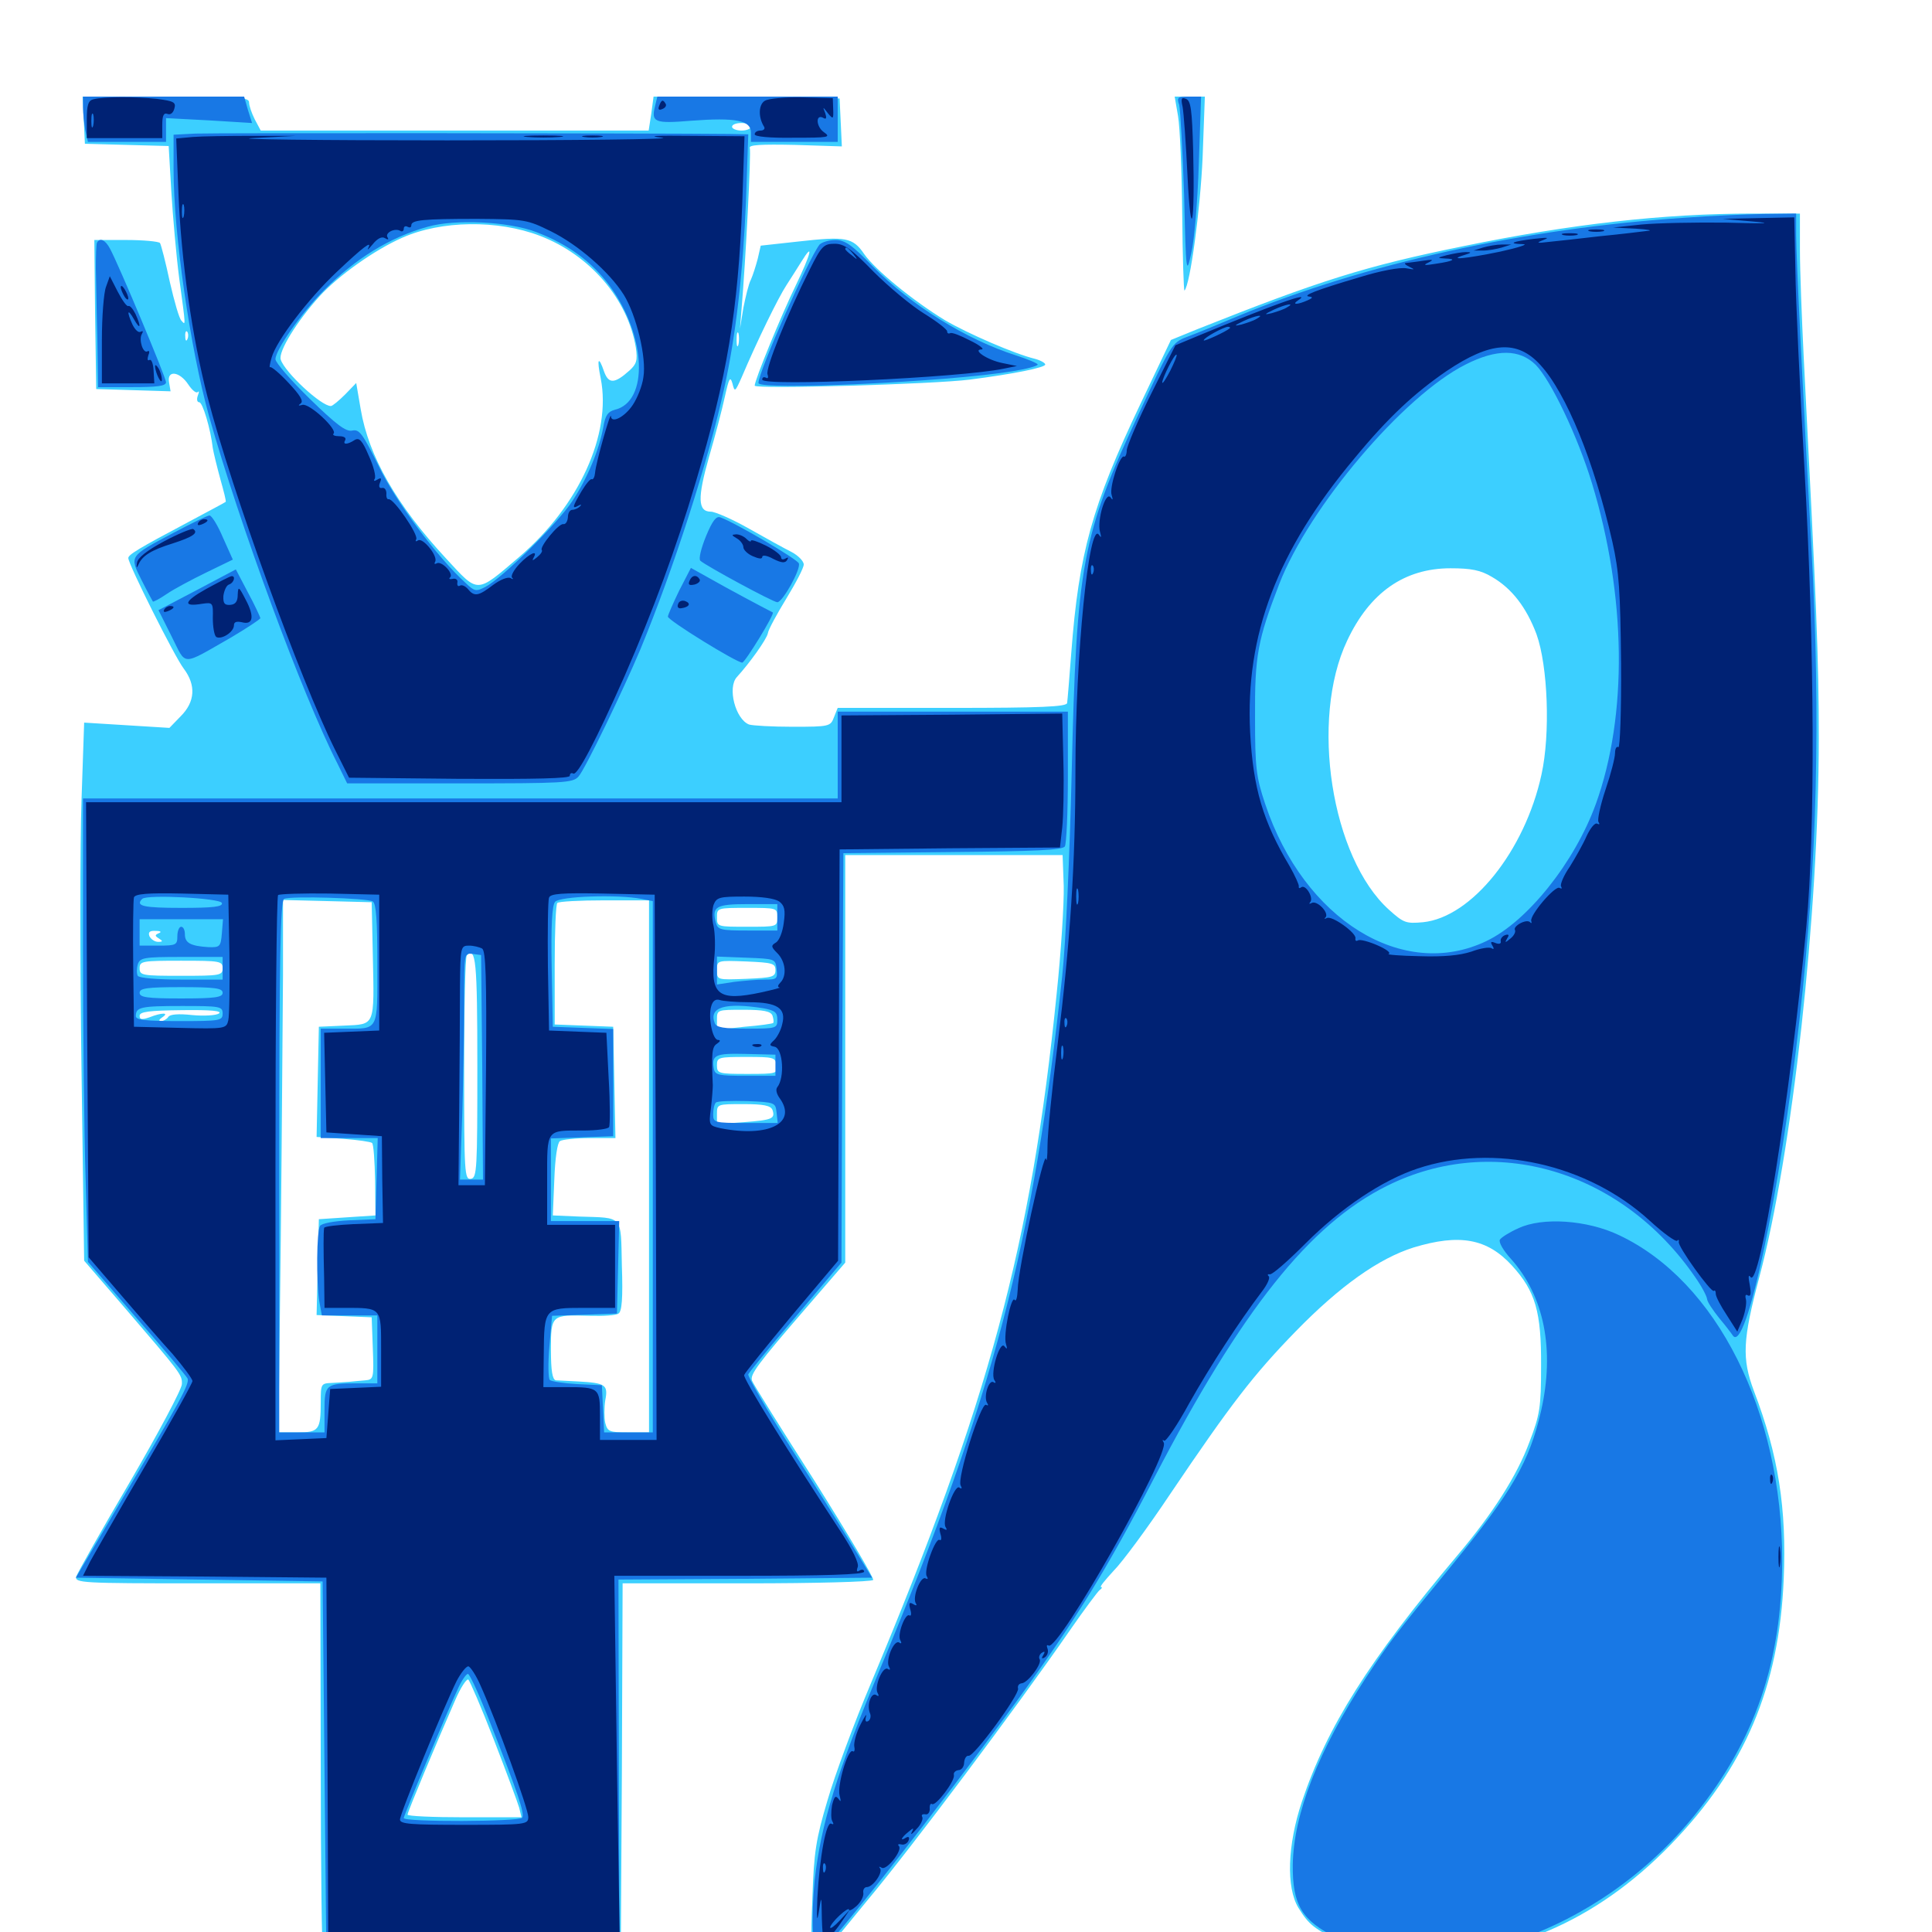 <svg xmlns="http://www.w3.org/2000/svg" viewBox="0 -1000 1000 1000">
	<path fill="#3ccfff" d="M43.359 -937.891L43.945 -925.586L65.625 -925L87.305 -924.414L88.672 -900.977C89.453 -888.086 91.211 -867.773 92.773 -855.859C96.289 -830.078 96.094 -831.641 93.945 -833.984C92.773 -834.961 90.234 -843.945 87.891 -854.102C85.742 -864.258 83.398 -873.242 82.812 -874.219C82.227 -875 74.414 -875.781 65.234 -875.781H48.828L49.219 -837.305L49.805 -798.633L69.141 -798.047L88.281 -797.461L87.5 -802.148C86.328 -808.594 92.969 -807.812 97.461 -800.977C99.414 -798.047 101.562 -796.289 102.344 -797.07C103.125 -797.852 103.125 -797.07 102.344 -795.117C101.758 -793.359 101.953 -791.797 103.125 -791.797C104.883 -791.797 108.984 -778.125 110.156 -767.969C110.547 -765.625 112.305 -758.398 114.062 -751.953C115.82 -745.703 117.188 -740.43 116.797 -740.234C116.406 -739.844 107.812 -735.352 97.656 -729.883C71.484 -716.016 66.406 -712.891 66.406 -711.133C66.406 -708.008 90.43 -659.961 95.117 -653.906C101.562 -645.312 100.977 -636.719 93.555 -629.297L87.695 -623.242L65.625 -624.609L43.555 -625.977L42.188 -585.742C41.406 -563.672 41.406 -500.977 42.188 -446.484L43.555 -347.461L64.258 -323.438C93.555 -289.258 94.336 -288.477 94.141 -283.594C94.141 -281.055 82.031 -258.398 67.383 -233.203C52.539 -208.008 40.039 -185.742 39.453 -183.984C38.672 -180.664 42.383 -180.469 102.148 -180.469H165.82L166.016 -85.742C166.016 -33.789 166.602 10.156 167.188 11.523C167.969 13.867 180.469 14.648 238.867 15.82C277.734 16.602 312.305 16.797 315.43 16.602L321.289 15.82L321.875 -82.227L322.266 -180.469H386.719C422.07 -180.469 451.367 -181.25 451.953 -182.227C452.539 -183.008 438.867 -206.055 421.68 -233.398C404.297 -260.547 389.648 -283.984 389.258 -285.352C388.086 -288.477 391.797 -293.555 417.773 -323.633L437.5 -346.484V-451.953V-557.422H493.75H550L550.586 -541.406C550.781 -532.422 549.219 -507.227 546.875 -485.156C533.789 -355.664 511.914 -274.414 450.781 -128.711C442.188 -108.398 432.031 -81.055 428.32 -68.164C422.266 -47.852 421.289 -41.211 420.508 -17.969C419.531 6.641 419.727 8.984 423.047 10.352C425.586 11.328 427.734 9.961 431.445 5.078C434.18 1.562 442.188 -8.008 448.828 -16.211C471.68 -43.555 525.586 -115.43 553.711 -156.055C561.133 -166.797 568.164 -176.172 569.141 -176.953C570.312 -177.734 570.703 -178.516 569.922 -178.516C568.945 -178.516 572.07 -182.227 576.367 -186.914C580.859 -191.406 594.141 -209.375 605.859 -226.953C637.109 -273.242 648.828 -288.477 670.703 -310.938C693.555 -334.375 713.672 -348.633 731.641 -354.297C755.469 -361.523 769.727 -358.984 782.617 -344.922C794.727 -331.641 797.852 -321.094 797.656 -292.773C797.656 -271.68 797.07 -267.773 791.602 -253.516C785.156 -236.133 772.656 -216.602 754.492 -195.117C708.398 -140.43 686.914 -106.25 673.828 -67.383C666.406 -45.117 665.625 -23.047 672.07 -12.5C677.539 -3.711 679.883 -1.758 695.312 5.664C706.445 11.133 710.156 11.719 729.688 12.5C779.688 14.453 825.977 -5.273 864.648 -45.117C902.93 -84.57 920.898 -126.562 923.242 -182.617C924.805 -219.141 920.508 -246.875 907.812 -280.078C901.562 -296.875 901.953 -306.25 910.547 -338.672C927.734 -403.125 941.406 -527.148 941.406 -617.969C941.406 -659.18 940.234 -686.328 933.594 -815.234C932.617 -835.156 931.641 -859.961 931.641 -870.508V-889.453H907.422C860.938 -889.453 812.891 -883.984 757.812 -872.656C706.641 -862.305 682.812 -854.688 619.922 -829.688L606.055 -824.023L590.234 -790.82C565.234 -738.281 558.398 -713.672 554.492 -662.109C553.516 -649.219 552.539 -637.305 552.344 -636.133C552.148 -634.18 538.672 -633.594 492.773 -633.594H433.594L431.641 -628.711C429.883 -624.023 429.297 -623.828 410.352 -623.828C399.609 -623.828 389.453 -624.414 387.695 -625C380.664 -627.734 376.367 -644.141 381.445 -649.609C387.891 -656.641 396.875 -669.141 397.461 -672.266C397.656 -674.023 402.148 -682.227 407.031 -690.234C411.914 -698.242 416.016 -706.055 416.016 -707.812C416.016 -709.57 413.086 -712.5 409.766 -714.258C406.25 -716.016 396.289 -721.484 387.695 -726.367C379.102 -731.25 370.117 -735.156 367.969 -735.156C361.133 -735.156 360.938 -742.188 366.992 -763.477C370.117 -774.219 373.828 -788.281 375.195 -794.727C377.344 -804.297 377.93 -805.469 379.102 -801.562C380.273 -796.875 380.469 -797.07 383.789 -804.492C391.992 -823.828 402.93 -846.094 407.031 -852.344C409.375 -856.055 413.086 -861.719 414.844 -864.648C421.484 -875.391 419.727 -868.555 411.914 -852.344C404.492 -837.109 390.625 -803.32 390.625 -800.391C390.625 -798.438 483.789 -801.172 501.953 -803.516C524.805 -806.445 541.016 -809.766 541.016 -811.328C541.016 -812.109 538.672 -813.477 535.742 -814.258C525.195 -816.797 500.977 -827.344 489.258 -834.18C472.852 -844.141 452.93 -860.352 447.266 -868.555C441.406 -877.148 437.695 -877.734 413.281 -875L393.75 -872.852L392.188 -866.016C391.211 -862.305 389.648 -857.422 388.672 -855.273C387.5 -853.125 385.938 -846.484 384.766 -840.625L383.008 -829.883L383.789 -839.648C385.938 -864.453 388.867 -921.289 388.086 -923.438C387.5 -925 393.75 -925.391 411.523 -925L435.742 -924.219L435.156 -936.719L434.57 -949.023L386.523 -949.609L338.281 -950L337.109 -941.211L335.742 -932.422H235.352H134.961L131.836 -938.281C130.273 -941.406 128.906 -945.312 128.906 -947.07C128.906 -949.609 123.438 -950 85.938 -950H42.773ZM93.75 -933.398C93.75 -933.789 92.383 -934.375 90.82 -935.156C89.062 -935.742 87.891 -935.156 87.891 -933.398C87.891 -931.641 89.062 -931.055 90.82 -931.641C92.383 -932.422 93.75 -933.008 93.75 -933.398ZM388.672 -934.375C388.672 -933.398 386.523 -932.422 383.789 -932.422C381.055 -932.422 378.906 -933.398 378.906 -934.375C378.906 -935.547 381.055 -936.328 383.789 -936.328C386.523 -936.328 388.672 -935.547 388.672 -934.375ZM279.492 -877.93C305.469 -867.969 325 -845.117 329.102 -820.117C330.078 -813.477 329.492 -811.523 325.781 -808.203C318.164 -801.367 315.039 -801.172 312.695 -807.617C309.766 -816.211 308.789 -814.453 310.938 -804.102C316.602 -775.195 299.609 -738.086 268.75 -711.719C246.289 -692.578 247.852 -692.578 231.055 -710.742C205.273 -738.477 190.82 -763.867 186.719 -788.086L184.375 -801.758L178.711 -795.898C175.391 -792.578 172.07 -789.844 171.289 -789.844C166.406 -789.648 147.461 -807.227 145.312 -813.867C143.945 -817.969 153.711 -833.789 165.43 -846.68C175 -857.227 193.945 -870.703 208.203 -876.953C228.32 -885.938 257.617 -886.328 279.492 -877.93ZM97.07 -824.609C96.484 -823.047 95.898 -823.633 95.898 -825.781C95.703 -827.93 96.289 -829.102 96.875 -828.32C97.461 -827.734 97.656 -825.977 97.07 -824.609ZM382.227 -821.68C381.641 -819.727 381.25 -820.898 381.25 -824.023C381.25 -827.344 381.641 -828.711 382.227 -827.539C382.617 -826.172 382.617 -823.438 382.227 -821.68ZM772.266 -701.367C782.422 -695.508 790.039 -685.742 795.312 -671.68C801.172 -655.273 802.539 -620.117 797.852 -599.023C789.258 -559.57 761.719 -525.195 736.523 -522.656C727.734 -521.875 726.562 -522.266 718.945 -529.102C689.062 -556.055 677.93 -627.539 697.266 -668.359C708.984 -693.359 726.953 -705.859 750.781 -705.859C761.523 -705.859 766.406 -704.883 772.266 -701.367ZM192.969 -505.664C193.75 -468.359 194.336 -469.922 178.125 -469.141L165.039 -468.555L164.453 -440.039L163.867 -411.523L177.734 -410.547C185.352 -409.961 191.992 -408.984 192.578 -408.398C193.359 -407.812 193.945 -399.023 194.141 -389.062L194.336 -370.898L179.688 -369.922L165.039 -368.945L164.453 -344.141L163.867 -319.336L178.125 -318.75L192.383 -318.164L192.969 -302.148C193.555 -286.523 193.359 -285.938 189.062 -285.547C186.523 -285.352 182.812 -284.961 180.664 -284.766C178.516 -284.57 174.414 -284.375 171.484 -284.18C166.211 -283.984 166.016 -283.594 166.016 -274.414C166.016 -259.766 165.039 -258.594 153.906 -258.594H144.141L145.312 -357.812C145.898 -412.305 146.289 -474.219 146.484 -495.508V-534.18L169.531 -533.594L192.383 -533.008ZM335.938 -396.289V-258.594H325.195C315.43 -258.594 314.453 -258.984 313.281 -263.477C312.695 -266.211 312.695 -271.484 313.281 -275.195C314.844 -283.203 313.477 -284.18 299.219 -284.961C294.141 -285.156 288.867 -285.547 287.695 -285.547C285.938 -285.938 285.156 -290.43 285.156 -301.367C285.156 -319.531 285.352 -319.531 305.273 -318.945C312.109 -318.75 318.945 -319.141 320.117 -320.117C321.875 -321.094 322.461 -327.93 321.875 -344.922C321.289 -371.484 322.852 -369.531 299.805 -370.312L286.133 -370.898L286.914 -389.453C287.305 -400.391 288.477 -408.594 289.844 -409.375C291.016 -410.156 297.852 -410.938 305.273 -410.938H318.555L317.969 -439.844L317.383 -468.555L302.344 -469.141L287.109 -469.727V-500.586C287.109 -517.578 287.695 -532.031 288.477 -532.617C289.062 -533.398 300.195 -533.984 312.891 -533.984H335.938ZM402.344 -525.195C402.344 -520.312 402.148 -520.312 386.719 -520.312C371.289 -520.312 371.094 -520.312 371.094 -525.195C371.094 -530.078 371.289 -530.078 386.719 -530.078C402.148 -530.078 402.344 -530.078 402.344 -525.195ZM82.227 -516.992C80.078 -516.016 80.078 -515.625 82.227 -514.258C84.375 -512.891 84.375 -512.5 81.836 -512.5C80.078 -512.5 78.125 -513.867 77.344 -515.43C76.562 -517.578 77.539 -518.359 80.664 -518.164C83.203 -518.164 83.789 -517.578 82.227 -516.992ZM247.07 -447.852C247.07 -394.727 246.875 -390.43 243.75 -389.844C240.43 -389.258 240.234 -392.969 240.234 -446.68C240.234 -478.125 240.82 -504.688 241.602 -505.469C246.289 -510.156 247.07 -502.734 247.07 -447.852ZM115.234 -498.828C115.234 -495.117 113.867 -494.922 93.75 -494.922C73.633 -494.922 72.266 -495.117 72.266 -498.828C72.266 -502.539 73.633 -502.734 93.75 -502.734C113.867 -502.734 115.234 -502.539 115.234 -498.828ZM401.367 -497.852C401.367 -494.336 399.805 -493.945 386.328 -493.359C371.094 -492.773 371.094 -492.773 371.094 -497.852C371.094 -502.93 371.094 -502.93 386.328 -502.344C399.805 -501.758 401.367 -501.367 401.367 -497.852ZM91.406 -485.742C93.164 -486.328 91.602 -486.719 87.891 -486.719C84.18 -486.719 82.617 -486.328 84.57 -485.742C86.328 -485.352 89.453 -485.352 91.406 -485.742ZM113.281 -475.391C111.719 -474.414 105.469 -474.023 99.414 -474.609C92.383 -475.391 87.891 -475 87.109 -473.633C86.328 -472.461 84.57 -471.484 83.398 -471.484C82.031 -471.484 82.227 -472.266 83.984 -473.438C87.891 -475.977 83.789 -475.977 77.344 -473.438C73.438 -472.07 72.266 -472.266 72.266 -474.219C72.266 -476.367 77.148 -476.953 94.336 -477.148C109.375 -477.344 115.234 -476.758 113.281 -475.391ZM399.805 -474.414C400.391 -472.656 400.586 -470.898 400.195 -470.508C399.805 -470.117 392.969 -469.141 385.352 -468.555L371.094 -466.992V-472.266C371.094 -477.344 371.289 -477.344 384.766 -477.344C395.312 -477.344 398.828 -476.562 399.805 -474.414ZM401.953 -448.633C402.539 -444.336 402.148 -444.141 386.914 -444.141C371.875 -444.141 371.094 -444.336 371.094 -448.633C371.094 -452.734 371.875 -452.93 386.328 -452.93C400.391 -452.93 401.367 -452.734 401.953 -448.633ZM399.805 -425.586C401.367 -420.898 399.805 -420.312 384.766 -419.141L371.094 -418.164V-423.438C371.094 -428.516 371.289 -428.516 384.766 -428.516C395.312 -428.516 398.828 -427.734 399.805 -425.586ZM255.664 -99.414C262.109 -82.812 267.969 -66.992 268.75 -64.258L269.922 -59.375H240.43C224.219 -59.375 210.938 -59.961 210.938 -60.742C210.938 -62.109 225.977 -98.047 235.742 -120.312C238.477 -126.562 241.406 -131.055 242.383 -130.664C243.164 -130.078 249.219 -116.016 255.664 -99.414ZM609.766 -939.844C610.742 -934.18 611.719 -911.328 611.914 -889.062C612.109 -866.992 612.695 -849.219 613.086 -849.609C616.016 -852.539 621.289 -891.602 622.461 -918.359L623.633 -950H615.82H608.008Z"/>
	<path fill="#1878e5" d="M42.969 -944.336C42.969 -941.211 43.555 -935.938 44.141 -932.617L45.508 -926.562H65.625H85.938V-932.812V-938.867L108.203 -937.695L130.469 -936.328L128.32 -943.164L126.367 -950H84.57H42.969ZM339.062 -945.117C336.914 -936.719 338.867 -935.938 357.617 -937.5C380.859 -939.258 388.672 -937.695 388.672 -931.445V-926.562H411.133H433.594V-938.281V-950H386.914H340.234ZM610.352 -945.703C610.938 -943.164 612.109 -922.266 612.891 -899.219C613.867 -858.008 614.062 -857.422 616.602 -868.945C618.164 -875.391 619.922 -896.289 620.508 -915.43L621.68 -950H615.234C609.57 -950 608.984 -949.609 610.352 -945.703ZM101.172 -930.859L89.844 -930.273V-912.305C89.844 -878.906 98.438 -819.727 108.203 -784.57C124.023 -728.516 156.445 -640.43 174.609 -604.883L179.688 -594.531H238.086C291.602 -594.531 296.484 -594.727 299.414 -598.047C302.734 -601.562 322.656 -642.969 331.445 -663.867C348.633 -705.469 366.602 -761.328 374.805 -798.828C380.859 -825.977 384.57 -858.789 386.133 -896.289L387.305 -930.469L377.734 -930.664C342.383 -931.055 110.156 -931.25 101.172 -930.859ZM277.539 -879.883C293.945 -873.633 306.25 -864.648 315.625 -851.953C334.57 -826.172 335.938 -791.992 318.164 -787.891C314.648 -786.914 313.281 -784.961 312.305 -779.102C310.156 -767.188 304.102 -752.539 296.094 -740.43C288.281 -728.711 260.156 -700.977 251.367 -696.289C246.484 -693.75 245.703 -693.75 241.016 -698.242C226.172 -711.719 204.492 -740.82 195.898 -758.984C187.695 -775.586 185.938 -777.93 182.422 -777.148C179.102 -776.367 174.219 -780.078 160.352 -793.555C150.586 -803.125 142.578 -812.305 142.578 -814.062C142.578 -818.945 156.055 -838.086 167.773 -849.805C183.984 -866.211 201.758 -877.148 221.289 -882.617C235.547 -886.719 263.281 -885.352 277.539 -879.883ZM872.07 -887.305C789.062 -881.836 706.641 -863.672 640.625 -836.328C630.469 -832.031 618.555 -827.148 614.258 -825.586C606.641 -822.656 606.055 -821.68 589.453 -785.938C559.961 -722.852 557.227 -708.008 554.688 -599.414C553.711 -557.617 551.562 -510.547 549.805 -494.922C534.961 -356.055 514.258 -276.953 455.664 -136.523C433.008 -82.422 425 -56.055 421.68 -26.953C419.727 -7.031 420.508 10.938 423.633 10.938C426.953 10.938 484.57 -62.305 526.562 -119.922C556.25 -160.742 572.656 -187.109 597.461 -235.156C642.578 -321.875 677.734 -366.211 717.773 -386.133C773.242 -413.867 839.258 -394.336 877.344 -339.062C880.664 -334.375 883.398 -329.297 883.594 -327.539C883.789 -325.977 886.719 -321.68 889.844 -317.773C892.969 -314.062 896.094 -309.961 896.875 -308.789C903.711 -298.438 921.484 -383.008 931.445 -472.461C940.625 -554.297 942.383 -627.539 937.695 -714.648C933.203 -795.898 929.688 -867.188 929.688 -878.32V-889.453L912.695 -889.258C903.125 -889.062 884.961 -888.281 872.07 -887.305ZM794.922 -811.133C802.734 -803.125 816.602 -774.219 824.023 -749.805C841.797 -691.406 842.578 -629.688 825.977 -583.789C815.039 -553.711 790.625 -523.047 769.336 -512.891C726.172 -492.188 674.805 -524.023 654.883 -583.789C650.195 -597.852 649.609 -602.344 649.609 -628.711C649.414 -660.547 650.977 -668.75 662.109 -697.656C677.539 -737.5 726.367 -795.117 758.594 -811.328C774.805 -819.531 786.523 -819.336 794.922 -811.133ZM50.195 -874.414C49.805 -873.438 49.609 -867.578 49.609 -861.133C49.805 -854.688 50 -838.281 50.391 -824.609L50.781 -799.609H68.359C81.25 -799.609 85.938 -800.195 85.938 -802.148C85.938 -804.492 61.523 -862.891 56.836 -871.484C54.492 -875.781 51.758 -877.148 50.195 -874.414ZM424.219 -873.438C418.555 -866.211 392.578 -807.617 392.578 -801.758C392.578 -797.852 490.82 -802.344 523.828 -807.812C531.25 -808.984 537.109 -810.547 537.109 -811.328C537.109 -811.914 532.031 -814.062 525.977 -816.016C500.195 -824.219 471.484 -841.992 451.758 -862.109C441.016 -873.242 437.305 -875.781 432.422 -875.781C429.102 -875.781 425.391 -874.609 424.219 -873.438ZM89.844 -724.219C66.602 -711.914 66.992 -712.305 73.242 -699.805C76.172 -693.945 78.906 -689.062 79.102 -688.672C79.297 -688.281 82.617 -690.039 86.328 -692.578C90.039 -695.117 99.219 -700 106.836 -703.711L120.508 -710.352L115.43 -721.68C112.695 -728.125 109.57 -733.203 108.398 -733.203C107.422 -733.203 99.023 -729.102 89.844 -724.219ZM365.43 -722.461C362.891 -716.211 361.523 -710.742 362.5 -709.766C365.234 -707.227 400.195 -688.281 402.344 -688.281C405.078 -688.281 414.648 -705.469 413.477 -708.398C412.695 -710.547 380.859 -729.297 372.852 -732.227C370.703 -733.008 368.75 -730.469 365.43 -722.461ZM102.148 -694.727L82.031 -684.18L88.867 -670.508C96.68 -655.078 93.359 -655.078 119.727 -670.117C127.93 -675 134.766 -679.492 134.766 -680.078C134.57 -680.859 131.836 -686.914 128.32 -693.359L122.07 -705.273ZM351.562 -694.336C348.438 -687.891 345.703 -681.641 345.703 -680.859C345.703 -678.906 381.25 -657.031 384.18 -657.031C385.742 -657.227 401.172 -682.422 400 -683.008C395.703 -685.156 375.586 -695.898 367.773 -700.391L357.617 -706.055ZM433.594 -609.18V-586.719H238.281H42.969V-509.18C42.969 -466.406 43.555 -412.305 44.336 -389.062L45.508 -346.875L70.703 -317.773C84.57 -301.953 96.484 -287.695 97.07 -286.523C98.242 -283.789 93.75 -275.586 61.719 -221.484L39.258 -183.398L103.125 -182.422L166.992 -181.445L167.969 -83.789L168.945 13.867H244.727H320.703L320.312 -84.18L320.117 -182.422L385.742 -182.812L451.367 -183.398L441.797 -199.023C436.523 -207.617 422.07 -230.859 409.375 -250.586C396.875 -270.312 386.914 -287.5 387.305 -288.672C387.891 -289.844 398.828 -303.32 411.914 -318.555L435.547 -346.484L435.938 -452.344L436.523 -558.398L493.164 -558.984C535.352 -559.375 550 -559.961 551.172 -561.914C551.953 -563.086 552.734 -579.492 552.734 -598.047V-631.641H493.164H433.594ZM114.844 -532.617C115.43 -530.664 110.352 -530.078 93.945 -530.078C74.023 -530.078 69.922 -531.055 73.633 -534.766C76.172 -537.109 113.867 -535.156 114.844 -532.617ZM192.969 -533.398C194.727 -532.227 195.312 -523.438 195.312 -500.781C195.312 -465.625 196.289 -467.578 177.539 -467.578H166.016V-439.258V-410.938H180.664H195.508L194.922 -390.039L194.336 -368.945L180.664 -368.359C172.852 -367.969 166.406 -366.797 165.625 -365.43C163.867 -362.695 163.672 -336.719 165.234 -326.562L166.602 -319.141H180.859H195.312V-301.562V-283.984H184.766C168.75 -283.984 167.969 -283.398 167.969 -270.117V-258.594H156.25H144.531V-396.094C144.531 -504.297 145.117 -533.984 147.07 -534.766C150.586 -536.328 190.039 -535.156 192.969 -533.398ZM331.836 -534.766L337.891 -533.594V-396.094V-258.594H325.195H312.695L312.109 -270.898L311.523 -283.008L298.828 -283.594C291.797 -283.984 285.352 -284.961 284.57 -285.742C283.789 -286.523 283.594 -294.336 284.375 -303.125L285.742 -318.945L302.539 -319.531L319.336 -320.117L319.922 -344.141L320.508 -367.969H302.734H285.156V-389.453V-410.742L301.367 -411.328L317.383 -411.914V-439.648V-467.383L301.758 -467.969L286.133 -468.555L285.547 -499.609C285.156 -520.703 285.742 -531.445 287.305 -533.203C289.648 -536.133 319.727 -537.109 331.836 -534.766ZM402.344 -525.195V-518.359H386.914C373.047 -518.359 371.484 -518.75 370.508 -522.461C368.359 -530.664 370.508 -532.031 386.914 -532.031H402.344ZM114.844 -516.992C114.258 -509.961 113.867 -509.57 107.812 -509.766C98.633 -510.352 95.703 -511.914 95.703 -516.406C95.703 -518.555 94.922 -520.312 93.75 -520.312C92.773 -520.312 91.797 -518.164 91.797 -515.43C91.797 -510.938 91.211 -510.547 82.031 -510.547H72.266V-517.383V-524.219H93.945H115.43ZM249.609 -447.656L250 -389.453H244.141H238.086L239.258 -423.242C239.844 -441.602 240.234 -468.164 240.234 -481.836C240.234 -506.641 240.234 -506.836 244.727 -506.25L249.023 -505.664ZM115.234 -498.828V-492.969H93.945C81.641 -492.969 72.07 -493.75 71.289 -494.922C70.703 -496.094 70.703 -498.633 71.289 -500.781C72.461 -504.297 74.219 -504.688 93.945 -504.688H115.234ZM401.953 -498.438C402.539 -493.359 402.148 -492.969 395.898 -492.969C392.188 -492.969 385.156 -492.383 380.078 -491.797L371.094 -490.43V-497.656V-504.883L386.328 -504.297C401.172 -503.711 401.367 -503.711 401.953 -498.438ZM115.234 -486.133C115.234 -483.789 111.523 -483.203 93.75 -483.203C75.977 -483.203 72.266 -483.789 72.266 -486.133C72.266 -488.477 75.977 -489.062 93.75 -489.062C111.523 -489.062 115.234 -488.477 115.234 -486.133ZM115.234 -475.391C115.234 -471.68 113.867 -471.484 92.773 -471.484C75.391 -471.484 70.312 -472.07 70.312 -474.023C70.312 -478.711 72.656 -479.297 94.141 -479.297C113.867 -479.297 115.234 -479.102 115.234 -475.391ZM395.117 -478.125C401.172 -476.953 402.344 -475.977 402.344 -472.266C402.344 -467.773 401.953 -467.578 386.719 -467.578C374.609 -467.578 370.703 -468.164 369.922 -470.508C366.797 -478.711 375.391 -481.25 395.117 -478.125ZM401.367 -448.633V-443.164H385.742C372.266 -443.164 370.117 -443.555 369.531 -446.68C368.164 -453.906 370.117 -454.883 385.938 -454.492L401.367 -454.102ZM401.953 -424.219L402.539 -418.75H385.938C369.727 -418.75 369.141 -418.945 369.141 -423.242C369.141 -425.781 369.727 -428.516 370.508 -429.297C371.289 -430.078 378.516 -430.273 386.719 -430.078C401.172 -429.492 401.367 -429.297 401.953 -424.219ZM253.906 -107.812C267.969 -72.266 271.68 -61.133 270.312 -59.18C269.141 -57.031 208.984 -56.836 208.984 -58.984C208.984 -60.352 232.031 -115.43 237.5 -126.953C239.258 -130.664 241.406 -133.594 242.188 -133.594C243.164 -133.594 248.438 -121.875 253.906 -107.812ZM785.938 -364.258C781.445 -362.305 777.148 -359.57 776.367 -358.398C775.586 -357.031 778.125 -352.734 782.031 -348.438C799.219 -329.297 804.883 -301.367 797.656 -269.727C791.602 -243.359 782.812 -228.125 751.367 -189.648C721.094 -152.734 719.727 -150.781 707.031 -131.641C682.422 -93.945 669.531 -61.133 669.141 -34.766C668.945 -14.062 673.828 -5.859 691.797 2.93C745.508 28.906 827.734 0.781 877.344 -60.742C908.398 -99.219 922.266 -139.648 922.461 -192.188C922.461 -269.336 888.672 -336.914 837.891 -360.742C821.484 -368.555 798.242 -370.117 785.938 -364.258Z"/>
	<path fill="#002274" d="M48.438 -948.633C45.703 -948.047 44.922 -945.703 44.922 -938.086V-928.516H64.453H83.984V-935.352C83.984 -940.234 84.766 -941.797 86.719 -941.016C88.281 -940.43 89.648 -941.602 90.234 -943.75C91.211 -947.07 90.039 -947.656 81.25 -948.828C70.312 -950 53.711 -950 48.438 -948.633ZM48.242 -934.961C47.656 -933.008 47.266 -934.18 47.266 -937.305C47.266 -940.625 47.656 -941.992 48.242 -940.82C48.633 -939.453 48.633 -936.719 48.242 -934.961ZM395.898 -947.852C392.578 -945.898 392.383 -939.258 395.508 -934.375C396.094 -933.398 395.312 -932.422 393.75 -932.422C391.992 -932.422 390.625 -931.641 390.625 -930.469C390.625 -929.297 398.438 -928.516 410.742 -928.711C429.102 -928.711 430.273 -928.906 426.367 -931.641C422.266 -934.57 422.07 -941.406 426.367 -938.867C427.734 -938.086 427.93 -939.062 427.148 -941.406C425.781 -944.922 425.781 -944.922 428.516 -941.406C431.25 -938.086 431.445 -938.281 431.25 -943.555L431.055 -949.219L415.234 -949.609C406.445 -949.805 397.852 -949.023 395.898 -947.852ZM612.109 -944.727C612.695 -941.602 613.867 -925.586 614.648 -908.984C616.406 -873.242 618.555 -883.008 617.578 -922.07C616.992 -943.164 616.406 -947.852 613.867 -948.828C611.523 -949.805 611.133 -949.023 612.109 -944.727ZM341.211 -945.312C340.43 -943.359 341.016 -942.773 342.773 -943.555C344.336 -944.141 345.117 -945.312 344.531 -946.289C343.164 -948.633 342.383 -948.438 341.211 -945.312ZM99.805 -929.102L91.211 -928.32L92.383 -899.609C93.75 -865.43 99.414 -825.391 107.422 -794.531C119.922 -746.094 155.469 -648.047 173.438 -611.914L180.664 -597.461L237.891 -596.875C277.539 -596.68 294.922 -597.07 294.922 -598.438C294.922 -599.609 295.703 -600.195 296.68 -599.609C298.828 -598.242 308.594 -616.992 323.242 -650C337.891 -683.594 350 -716.211 360.156 -750.586C376.367 -804.883 382.031 -839.258 384.18 -894.336L385.352 -929.492L358.203 -929.688C338.867 -929.883 334.375 -929.688 342.773 -928.711C349.219 -927.93 299.219 -927.344 231.445 -927.344C163.867 -927.344 118.555 -927.93 130.859 -928.516L153.32 -929.688H130.859C118.555 -929.688 104.492 -929.492 99.805 -929.102ZM95.117 -888.086C94.531 -886.133 94.141 -887.305 94.141 -890.43C94.141 -893.75 94.531 -895.117 95.117 -893.945C95.508 -892.578 95.508 -889.844 95.117 -888.086ZM285.156 -880.273C299.414 -873.242 315.43 -859.18 322.852 -847.461C329.297 -837.109 334.766 -814.844 333.008 -804.688C332.422 -800.195 329.883 -793.945 327.539 -790.43C323.242 -783.984 316.406 -780.664 316.211 -784.57C316.211 -787.695 308.398 -760.547 308.008 -755.273C307.812 -753.125 307.031 -751.562 306.25 -751.953C305.664 -752.344 303.32 -749.609 300.977 -745.703C296.289 -737.695 295.898 -736.328 299.414 -738.281C300.781 -739.062 301.172 -738.867 300.195 -737.891C299.219 -736.914 297.461 -736.133 296.289 -736.133C294.922 -736.133 293.945 -734.375 293.945 -732.227C293.75 -730.078 292.773 -728.516 291.602 -728.711C289.258 -729.297 278.906 -716.602 280.469 -715.234C280.859 -714.648 279.883 -713.086 277.93 -711.523C275.781 -709.766 275.195 -709.57 276.172 -711.328C278.711 -715.625 274.219 -713.672 268.945 -708.203C266.016 -705.078 264.258 -701.953 265.039 -700.977C266.016 -700.195 265.43 -700 264.258 -700.781C262.891 -701.562 258.984 -700 255.273 -697.266C247.656 -691.406 245.508 -691.016 242.188 -695.117C240.82 -696.68 239.062 -697.461 238.086 -696.875C237.109 -696.289 236.523 -696.875 236.719 -698.438C237.109 -699.805 235.938 -700.781 234.375 -700.391C232.812 -700 232.031 -700.391 233.008 -701.172C234.961 -703.125 228.516 -709.961 225.977 -708.398C225 -707.812 224.609 -708.203 225.195 -709.18C226.953 -711.914 218.945 -721.875 216.406 -720.312C215.234 -719.531 214.844 -719.727 215.43 -720.898C216.797 -723.047 203.711 -742.188 201.172 -741.602C200.391 -741.406 199.805 -742.578 200 -744.531C200 -746.289 199.219 -747.656 197.852 -747.461C196.289 -747.07 195.898 -748.242 196.68 -750.195C197.656 -752.539 197.266 -752.93 195.312 -751.758C193.75 -750.781 193.164 -750.977 193.945 -752.148C194.727 -753.32 193.359 -758.789 190.82 -764.258C187.5 -772.07 185.938 -773.633 183.594 -772.266C179.688 -769.727 177.148 -769.727 178.711 -772.266C179.297 -773.438 177.93 -774.219 175.586 -774.219C173.242 -774.219 171.875 -774.805 172.656 -775.586C174.805 -777.734 159.961 -791.602 156.445 -790.43C154.492 -789.844 154.102 -790.039 155.664 -791.211C157.227 -792.383 155.273 -795.508 149.414 -801.758C144.727 -806.836 140.43 -810.352 139.844 -809.961C139.258 -809.375 139.648 -811.719 140.625 -815.039C143.164 -823.828 159.57 -845.312 174.219 -859.18C188.086 -872.266 192.773 -875.781 190.625 -871.68C189.844 -870.117 190.82 -871.094 192.969 -873.633C195.312 -876.562 197.656 -877.734 199.219 -876.758C200.781 -875.781 201.367 -875.977 200.586 -877.148C199.023 -879.492 204.492 -882.227 207.227 -880.469C208.203 -879.883 208.984 -880.469 208.984 -881.641C208.984 -882.812 209.961 -883.203 210.938 -882.617C212.109 -882.031 212.891 -882.227 212.891 -883.398C212.891 -886.133 218.945 -886.719 247.07 -886.719C271.68 -886.523 272.852 -886.328 285.156 -880.273ZM273.047 -929.102C268.359 -929.492 272.07 -929.883 281.25 -929.883C290.43 -929.883 294.141 -929.492 289.648 -929.102C284.961 -928.711 277.539 -928.711 273.047 -929.102ZM302.344 -929.102C299.805 -929.492 301.758 -929.883 306.641 -929.883C311.523 -929.883 313.477 -929.492 311.133 -929.102C308.594 -928.711 304.688 -928.711 302.344 -929.102ZM907.227 -885.352C918.359 -884.375 914.258 -884.18 893.555 -884.766C877.539 -884.961 857.617 -884.57 849.609 -883.789L834.961 -882.227L846.68 -881.641C853.125 -881.25 855.859 -880.664 852.539 -880.469C849.414 -880.078 838.281 -878.711 828.125 -877.734C817.969 -876.562 806.055 -875.195 801.758 -874.805C795.312 -874.023 794.922 -874.219 798.828 -875.781C802.344 -877.148 800.977 -877.148 793.945 -876.367C782.617 -875 780.078 -873.828 788.281 -873.633C791.406 -873.633 786.133 -871.875 776.367 -869.727C758.398 -866.016 749.023 -865.234 757.812 -867.969C761.719 -869.141 761.914 -869.531 758.789 -869.531C756.641 -869.531 752.344 -868.75 749.023 -867.969C743.75 -866.602 743.75 -866.406 747.852 -866.211C754.297 -866.016 752.539 -864.844 743.164 -863.477C737.305 -862.5 736.328 -862.695 739.258 -864.062C742.383 -865.625 741.797 -865.82 736.523 -865.039C733.008 -864.453 728.906 -864.062 727.734 -863.867C726.562 -863.867 727.344 -862.891 729.492 -861.914C732.617 -860.352 732.422 -860.352 727.93 -861.133C724.609 -861.719 714.844 -859.961 703.516 -856.445C681.055 -849.805 673.633 -846.875 677.734 -846.484C679.688 -846.289 679.492 -845.703 676.758 -844.531C671.484 -842.188 668.359 -842.188 671.875 -844.531C679.883 -849.805 659.18 -842.383 620.117 -826.172L608.398 -821.289L595.898 -796.289C589.062 -782.617 583.398 -769.336 583.203 -766.992C583.203 -764.844 582.422 -763.281 581.836 -763.672C579.688 -764.844 574.023 -747.656 575.391 -743.75C576.172 -741.211 575.977 -740.82 574.805 -742.578C572.266 -745.898 567.773 -730.664 569.336 -724.805C570.117 -721.875 570.117 -721.289 568.75 -723.242C563.672 -730.469 556.641 -660.547 556.641 -601.367C556.641 -553.32 553.906 -511.914 547.461 -459.766C544.531 -436.719 542.188 -412.891 542.188 -407.031C542.188 -401.172 541.797 -398.047 541.406 -400.195C540.43 -404.688 526.953 -343.359 526.758 -332.422C526.562 -328.516 525.977 -326.172 525.195 -327.148C523.438 -329.883 519.141 -308.789 520.703 -304.297C521.484 -301.758 521.289 -301.367 519.922 -303.125C517.578 -306.445 512.5 -289.453 514.648 -285.742C515.625 -284.375 515.43 -283.789 514.258 -284.57C511.719 -286.133 508.984 -276.953 510.938 -273.828C511.719 -272.656 511.523 -272.266 510.352 -272.852C507.812 -274.414 495.117 -234.375 497.266 -231.055C498.047 -229.688 497.852 -229.102 496.484 -230.078C493.945 -231.641 487.305 -212.695 489.453 -209.57C490.43 -208.008 490.039 -207.812 488.281 -208.789C486.328 -209.961 485.938 -209.375 486.719 -206.25C487.5 -203.906 487.305 -202.344 486.328 -202.93C484.18 -204.297 477.93 -186.914 479.688 -184.18C480.469 -182.812 480.273 -182.422 479.102 -183.008C476.562 -184.57 472.07 -173.242 474.023 -170.117C474.805 -168.945 474.219 -168.75 472.656 -169.727C470.703 -170.898 470.312 -170.312 471.094 -167.188C471.875 -164.844 471.68 -163.281 470.703 -163.867C468.555 -165.234 464.258 -153.711 466.016 -150.977C466.797 -149.609 466.602 -149.023 465.43 -149.805C462.695 -151.562 458.203 -140.43 460.156 -137.305C460.938 -135.938 460.742 -135.352 459.57 -136.133C456.836 -137.891 452.344 -126.758 454.297 -123.633C455.078 -122.266 454.883 -121.68 453.516 -122.656C450.977 -124.219 448.633 -117.773 450.195 -113.477C450.977 -111.914 450.586 -109.961 449.414 -109.18C448.047 -108.398 447.656 -109.375 448.242 -111.523C448.828 -113.477 447.461 -111.523 445.312 -107.227C443.164 -102.93 441.797 -97.852 442.188 -95.898C442.578 -94.141 442.188 -92.969 441.406 -93.555C438.867 -95.117 433.203 -75.586 434.57 -70.703C435.352 -67.578 435.352 -66.992 433.984 -68.945C432.422 -70.898 431.836 -70.117 430.664 -65.625C430.078 -62.109 430.078 -58.398 430.859 -57.227C431.641 -55.859 431.445 -55.469 430.273 -56.055C427.734 -57.617 424.219 -39.062 423.047 -17.383C422.656 -6.641 422.852 -4.492 423.828 -10.547C425.195 -19.336 425.195 -19.141 425.391 -6.836C425.781 4.102 426.172 5.273 428.711 3.125C430.469 1.758 433.594 -2.148 435.742 -5.469L439.844 -11.523L434.766 -6.055C432.031 -3.125 429.688 -1.367 429.688 -2.344C429.688 -3.32 431.836 -6.055 434.57 -8.594C437.305 -11.133 439.453 -12.5 439.453 -11.523C439.453 -10.742 441.211 -11.523 443.359 -13.477C445.508 -15.43 447.07 -18.359 446.875 -20.117C446.484 -21.875 447.461 -23.242 448.633 -23.242C451.953 -23.242 457.227 -31.055 455.469 -33.008C454.688 -33.984 455.078 -33.984 456.445 -33.203C458.984 -31.836 467.383 -42.383 465.234 -44.531C464.453 -45.312 465.039 -45.703 466.602 -45.312C467.969 -44.922 469.727 -45.898 470.312 -47.461C470.898 -49.023 470.312 -49.609 468.945 -48.828C465.625 -46.68 466.406 -48.828 470.117 -51.758C472.852 -54.102 473.242 -54.102 471.875 -51.562C471.094 -50 472.266 -50.781 474.414 -53.32C476.758 -55.664 477.93 -58.594 477.344 -59.57C476.758 -60.547 477.344 -61.133 478.906 -60.938C480.273 -60.547 481.25 -61.914 481.25 -63.672C481.055 -65.625 481.641 -66.797 482.422 -66.211C484.375 -65.039 494.336 -78.125 493.75 -81.25C493.359 -82.422 494.531 -83.594 496.094 -83.789C497.656 -83.789 499.023 -85.547 499.023 -87.695C499.219 -89.844 500.195 -91.406 501.367 -91.211C504.102 -90.625 527.539 -122.656 526.953 -125.977C526.562 -127.344 527.344 -128.516 528.711 -128.711C531.836 -128.711 539.648 -139.062 538.086 -141.211C537.5 -142.188 538.086 -143.75 539.258 -144.531C540.82 -145.508 541.016 -145.117 540.039 -143.359C538.867 -141.602 539.258 -141.211 540.82 -142.188C542.188 -143.164 542.773 -145.117 542.188 -146.68C541.602 -148.242 541.797 -148.828 542.773 -148.242C547.852 -145.312 605.664 -247.461 602.344 -253.32C601.562 -254.688 601.562 -255.078 602.539 -254.297C603.32 -253.516 609.375 -262.305 615.625 -273.828C626.562 -293.164 641.016 -315.43 653.125 -331.445C655.859 -334.961 657.617 -338.672 656.641 -339.453C655.859 -340.234 656.25 -340.625 657.227 -340.43C658.398 -340.039 666.602 -347.266 675.781 -356.445C694.141 -374.805 715.43 -389.062 733.594 -395.117C773.242 -408.398 821.875 -397.461 853.906 -368.164C860.938 -361.719 867.383 -357.031 868.164 -357.812C868.75 -358.594 869.141 -358.203 868.945 -357.227C868.164 -355.078 885.742 -330.664 887.109 -331.836C887.695 -332.422 888.086 -331.641 888.086 -330.273C888.086 -328.906 890.625 -324.023 893.75 -319.336L899.219 -310.742L901.953 -317.188C903.32 -320.898 904.102 -325.391 903.711 -327.344C903.125 -329.492 903.516 -330.273 904.688 -329.492C906.25 -328.711 906.445 -330.469 905.664 -334.961C904.883 -338.867 904.883 -340.625 906.055 -339.062C910.742 -331.836 926.758 -433.203 934.961 -520.312C939.648 -571.094 939.258 -662.891 933.984 -757.617C931.641 -798.438 929.492 -844.336 929.297 -859.57L928.711 -887.5L910.156 -887.109L891.602 -886.719ZM874.609 -882.227C877.539 -882.617 875 -883.008 869.141 -883.008C863.281 -883.008 860.742 -882.617 863.867 -882.227C866.797 -881.836 871.484 -881.836 874.609 -882.227ZM704.492 -853.125C705.273 -853.711 704.102 -854.297 701.953 -854.102C699.805 -854.102 699.219 -853.516 700.781 -852.93C702.148 -852.344 703.906 -852.539 704.492 -853.125ZM690.82 -849.219C691.602 -849.805 690.43 -850.391 688.281 -850.195C686.133 -850.195 685.547 -849.609 687.109 -849.023C688.477 -848.438 690.234 -848.633 690.82 -849.219ZM666.016 -840.82C664.453 -839.844 660.938 -838.672 658.203 -837.891C654.102 -836.914 654.297 -837.305 659.18 -839.648C665.43 -842.578 670.898 -843.555 666.016 -840.82ZM650.391 -834.961C648.828 -833.984 645.312 -832.812 642.578 -832.031C638.477 -831.055 638.672 -831.445 643.555 -833.789C649.805 -836.719 655.273 -837.695 650.391 -834.961ZM636.523 -830.078C634.57 -828.32 623.047 -823.047 623.047 -823.828C623.047 -825.195 633.203 -830.664 635.547 -830.859C636.523 -830.859 636.914 -830.469 636.523 -830.078ZM797.266 -811.133C810.742 -796.484 825.195 -760.938 834.57 -719.531C838.086 -703.906 838.672 -694.141 839.062 -656.641C839.258 -632.031 838.477 -612.695 837.695 -613.281C836.719 -613.867 835.938 -612.5 835.938 -610.156C835.938 -607.812 833.789 -599.414 831.055 -591.406C828.32 -583.203 826.758 -575.781 827.344 -574.609C828.125 -573.438 827.93 -573.047 826.758 -573.633C825.586 -574.414 823.242 -571.484 821.289 -567.383C819.531 -563.281 815.43 -556.055 812.5 -551.367C809.375 -546.875 807.422 -542.188 808.008 -541.211C808.594 -540.039 808.398 -539.844 807.227 -540.43C804.883 -541.797 791.602 -526.172 792.578 -523.242C792.969 -522.266 792.578 -521.875 791.992 -522.656C790.039 -524.609 782.812 -520.508 784.18 -518.555C784.57 -517.578 783.594 -515.625 781.836 -514.258C779.102 -511.914 778.711 -511.914 780.078 -514.258C781.25 -516.016 781.055 -516.602 779.102 -516.016C777.539 -515.43 776.562 -514.062 776.758 -512.891C777.148 -511.523 775.977 -511.133 774.023 -511.914C771.68 -512.891 771.289 -512.5 772.461 -510.547C773.438 -508.984 773.242 -508.398 772.07 -509.18C770.898 -509.961 766.211 -509.18 761.523 -507.422C755.469 -505.469 747.266 -504.688 734.766 -505.078C724.805 -505.273 717.578 -505.859 718.75 -506.25C720.117 -506.836 717.383 -508.789 712.891 -510.742C708.398 -512.695 703.906 -513.867 702.93 -513.281C701.953 -512.695 701.367 -513.086 701.562 -514.258C702.344 -516.992 689.258 -526.367 686.719 -524.805C685.547 -524.219 685.156 -524.414 686.133 -525.195C688.086 -527.539 681.641 -534.18 678.906 -532.617C677.734 -532.031 677.344 -532.031 678.125 -533.008C680.078 -535.156 675.977 -542.188 673.633 -540.82C672.656 -540.039 672.07 -540.234 672.266 -541.211C672.461 -541.992 670.312 -546.68 667.578 -551.562C653.711 -574.805 648.633 -591.992 647.07 -620.898C644.531 -671.484 660.938 -714.844 701.172 -762.891C718.555 -783.984 732.031 -796.484 748.828 -808.008C771.484 -823.242 785.352 -824.219 797.266 -811.133ZM605.664 -808.008C603.516 -803.906 601.758 -801.172 601.562 -801.953C601.562 -804.297 608.008 -817.188 608.984 -816.406C609.375 -816.016 607.812 -812.305 605.664 -808.008ZM565.82 -703.516C565.234 -701.953 564.648 -702.539 564.648 -704.688C564.453 -706.836 565.039 -708.008 565.625 -707.227C566.211 -706.641 566.406 -704.883 565.82 -703.516ZM558.008 -532.617C557.422 -530.664 557.031 -532.227 557.031 -535.938C557.031 -539.648 557.422 -541.211 558.008 -539.453C558.398 -537.5 558.398 -534.375 558.008 -532.617ZM556.055 -510.156C556.641 -511.523 556.445 -513.281 555.859 -513.867C555.273 -514.648 554.688 -513.477 554.883 -511.328C554.883 -509.18 555.469 -508.594 556.055 -510.156ZM752.539 -501.367C753.711 -501.953 752.734 -502.344 750 -502.344C747.266 -502.344 746.289 -501.953 747.656 -501.367C748.828 -500.977 751.172 -500.977 752.539 -501.367ZM552.148 -469.141C551.562 -467.578 550.977 -468.164 550.977 -470.312C550.781 -472.461 551.367 -473.633 551.953 -472.852C552.539 -472.266 552.734 -470.508 552.148 -469.141ZM550.195 -452.539C549.609 -450.586 549.219 -451.758 549.219 -454.883C549.219 -458.203 549.609 -459.57 550.195 -458.398C550.586 -457.031 550.586 -454.297 550.195 -452.539ZM427.148 -31.641C426.562 -30.078 425.977 -30.664 425.977 -32.812C425.781 -34.961 426.367 -36.133 426.953 -35.352C427.539 -34.766 427.734 -33.008 427.148 -31.641ZM822.852 -880.273C820.898 -880.859 822.461 -881.25 826.172 -881.25C829.883 -881.25 831.445 -880.859 829.688 -880.273C827.734 -879.883 824.609 -879.883 822.852 -880.273ZM809.18 -878.32C807.227 -878.906 808.789 -879.297 812.5 -879.297C816.211 -879.297 817.773 -878.906 816.016 -878.32C814.062 -877.93 810.938 -877.93 809.18 -878.32ZM419.141 -860.547C407.422 -837.305 396.094 -809.18 397.266 -806.25C397.852 -804.492 397.461 -803.906 396.484 -804.492C395.312 -805.078 394.531 -804.688 394.531 -803.516C394.531 -799.805 497.266 -804.492 519.531 -809.18L526.367 -810.547L518.75 -812.109C510.938 -813.672 502.93 -819.141 508.203 -819.141C509.57 -819.336 506.836 -821.484 501.953 -823.828C497.07 -826.367 492.578 -828.125 491.797 -827.539C490.82 -827.148 490.234 -827.539 490.234 -828.516C490.234 -829.492 484.961 -833.594 478.32 -837.695C471.68 -841.797 459.961 -851.562 452.148 -859.375C440.625 -871.289 436.914 -873.828 432.031 -873.828C426.367 -873.828 425.195 -872.656 419.141 -860.547ZM441.602 -868.555C444.141 -865.43 443.945 -865.234 441.016 -867.773C439.062 -869.141 437.5 -870.703 437.5 -871.094C437.5 -872.656 439.062 -871.68 441.602 -868.555ZM767.578 -871.875L762.695 -870.312H767.578C770.312 -870.312 774.609 -871.094 777.344 -871.875L782.227 -873.438H777.344C774.609 -873.438 770.312 -872.656 767.578 -871.875ZM54.883 -851.562C53.711 -848.633 52.734 -836.133 52.734 -823.828V-801.562H66.211H79.883L79.492 -808.203C79.297 -811.914 78.32 -814.258 77.344 -813.672C76.367 -813.086 76.172 -814.062 76.758 -816.016C77.539 -817.773 77.344 -818.75 76.367 -818.164C74.023 -816.797 71.68 -824.219 73.438 -827.148C74.219 -828.516 74.023 -828.906 72.852 -828.32C71.68 -827.539 69.922 -829.297 68.555 -832.031C65.43 -838.867 66.016 -840.625 69.336 -834.766C72.656 -828.906 73.242 -830.664 70.117 -837.5C68.75 -840.234 67.188 -841.992 66.406 -841.602C65.625 -841.211 63.281 -844.531 60.938 -849.023L56.836 -857.031ZM62.5 -851.367C62.5 -850.391 63.477 -848.047 64.453 -846.484C65.43 -844.922 66.406 -844.531 66.406 -845.508C66.406 -846.68 65.43 -848.828 64.453 -850.391C63.477 -851.953 62.5 -852.539 62.5 -851.367ZM80.273 -810.352C80.469 -806.641 83.789 -800.391 83.789 -803.516C83.789 -805.078 83.008 -807.812 82.031 -809.375C81.055 -810.938 80.273 -811.523 80.273 -810.352ZM102.539 -729.297C101.953 -728.125 102.734 -727.93 104.297 -728.516C107.812 -729.883 108.398 -731.25 105.664 -731.25C104.492 -731.25 103.125 -730.469 102.539 -729.297ZM84.766 -719.727C75.977 -715.039 71.094 -711.133 70.898 -708.594C70.508 -706.055 70.703 -705.664 71.68 -707.812C73.633 -712.305 78.125 -715.234 89.453 -718.75C99.805 -722.07 102.93 -724.219 100 -726.172C99.219 -726.562 92.383 -723.828 84.766 -719.727ZM381.445 -721.289C383.203 -720.312 384.766 -718.164 384.766 -716.797C384.766 -715.43 386.914 -713.281 389.648 -712.109C392.773 -710.742 394.531 -710.547 394.531 -711.719C394.531 -712.891 397.07 -712.5 400.195 -710.742C404.492 -708.594 406.445 -708.398 407.422 -710.156C408.203 -711.523 408.008 -711.719 406.641 -710.938C405.273 -710.156 404.297 -710.352 404.297 -711.523C404.297 -712.695 400.781 -715.43 396.484 -717.578C392.188 -719.727 388.672 -720.898 388.672 -720.117C388.672 -719.336 387.695 -719.727 386.328 -721.094C384.961 -722.461 382.617 -723.438 381.055 -723.438C378.516 -723.242 378.516 -723.047 381.445 -721.289ZM106.641 -695.117C95.117 -688.672 94.336 -685.742 104.688 -687.5C110.156 -688.281 110.352 -688.086 110.156 -680.078C110.156 -675.391 110.938 -671.094 111.914 -670.312C114.648 -668.75 121.094 -672.852 121.094 -676.367C121.094 -678.125 122.461 -678.516 125.195 -677.93C131.055 -676.367 131.836 -680.859 127.148 -689.648C123.633 -696.484 123.242 -696.68 123.047 -692.188C123.047 -688.672 121.875 -687.109 119.141 -686.914C116.211 -686.719 115.43 -687.695 115.625 -691.602C116.016 -694.336 117.188 -697.07 118.555 -697.461C121.289 -698.438 122.07 -702.148 119.727 -701.758C118.75 -701.562 113.086 -698.633 106.641 -695.117ZM356.836 -699.219C356.055 -697.266 356.836 -696.875 359.57 -697.461C361.523 -698.047 362.695 -699.219 362.109 -700.195C360.547 -702.734 358.008 -702.344 356.836 -699.219ZM350.977 -687.305C350.391 -685.938 350.977 -684.961 352.539 -685.156C356.836 -685.742 357.812 -687.695 354.688 -688.867C353.125 -689.453 351.367 -688.867 350.977 -687.305ZM84.961 -684.375C84.375 -683.203 85.156 -683.008 86.719 -683.594C90.234 -684.961 90.82 -686.328 88.086 -686.328C86.914 -686.328 85.547 -685.547 84.961 -684.375ZM492.773 -630.078L435.547 -629.688V-607.227V-584.766H240.039H44.531L45.117 -466.992L45.898 -349.219L62.5 -329.883C71.68 -319.141 83.789 -305.273 89.453 -299.023C94.922 -292.578 99.609 -286.328 99.609 -285.156C99.609 -283.984 88.477 -264.062 75 -241.016C61.523 -217.969 48.828 -195.703 46.68 -191.797L42.969 -184.375L105.859 -183.984L168.945 -183.398L169.531 -85.156L169.922 12.891H245.312H320.898L319.336 -85.742L317.969 -184.375H382.617C426.758 -184.375 447.266 -184.961 447.266 -186.523C447.266 -187.5 446.289 -187.891 444.922 -187.109C443.555 -186.133 443.164 -186.719 443.945 -188.867C444.727 -190.82 441.406 -197.656 435.156 -207.227C408.203 -248.242 384.57 -286.523 385.156 -288.281C385.547 -289.453 396.68 -303.125 409.766 -318.945L433.789 -347.461L434.18 -453.906L434.57 -560.352L491.602 -560.938L548.633 -561.328L549.805 -571.68C550.391 -577.148 550.781 -592.773 550.391 -606.25L549.805 -630.664ZM118.75 -506.641C118.945 -490.039 118.75 -474.414 118.164 -471.875C117.188 -467.578 116.602 -467.383 93.164 -467.969L69.336 -468.555L68.945 -500.781C68.75 -518.555 68.945 -534.18 69.336 -535.547C70.117 -537.305 76.172 -537.891 94.141 -537.5L118.164 -536.914ZM196.289 -501.758V-466.602L182.031 -466.016L167.773 -465.43L168.359 -439.648L168.945 -413.867L183.203 -412.891L197.656 -411.914L197.852 -389.453L198.242 -366.992L183.203 -366.406C174.805 -366.016 167.969 -365.234 167.773 -364.453C167.383 -362.109 167.383 -353.711 167.773 -338.281L167.969 -323.047H178.32C197.656 -323.047 197.266 -323.438 197.266 -301.367V-282.227L184.18 -281.641L170.898 -281.055L169.922 -268.359L168.945 -255.664L155.859 -255.078L142.578 -254.492V-394.922C142.578 -472.07 143.164 -535.938 143.945 -536.719C144.727 -537.305 156.836 -537.695 170.703 -537.5L196.289 -536.914ZM339.453 -395.898L339.844 -254.688H325.195H310.547V-267.188C310.547 -281.641 310.156 -282.031 292.773 -282.031H281.25L281.445 -299.023C281.641 -322.852 281.836 -323.047 301.758 -323.047H318.359V-344.531V-366.016H300.781H283.203V-389.258C283.203 -415.82 282.422 -414.844 301.758 -414.844C308.594 -414.844 314.648 -415.625 315.234 -416.602C315.82 -417.578 315.82 -428.906 315.039 -441.992L313.867 -465.43L299.023 -466.016L284.18 -466.602L283.594 -499.805C283.398 -517.969 283.594 -533.984 284.18 -535.352C284.766 -537.5 291.211 -537.891 311.914 -537.5L338.867 -536.914ZM403.32 -533.398C406.055 -531.25 406.641 -529.102 405.664 -522.266C405.078 -517.578 403.32 -513.086 401.562 -512.109C399.023 -510.547 399.023 -509.961 402.344 -506.641C406.641 -502.344 407.422 -494.922 403.906 -491.406C402.539 -490.039 402.344 -489.062 403.516 -488.867C404.492 -488.867 400.195 -487.695 393.945 -486.328C372.07 -481.641 367.578 -484.961 369.727 -504.492C370.312 -509.766 370.117 -516.992 369.336 -520.703C368.359 -524.414 368.555 -529.297 369.336 -531.641C370.898 -535.547 372.266 -535.938 385.352 -535.938C394.336 -535.938 400.977 -534.961 403.32 -533.398ZM249.609 -508.984C251.367 -507.617 251.953 -493.945 251.562 -446.875L250.977 -386.523H244.141H237.305L237.695 -427.539C237.891 -450.195 238.086 -477.93 238.086 -489.648C238.281 -509.961 238.477 -510.547 242.773 -510.547C245.117 -510.547 248.242 -509.766 249.609 -508.984ZM387.695 -481.25C402.344 -481.25 407.031 -478.125 404.883 -469.922C404.297 -466.992 402.344 -463.281 400.781 -461.719C398.047 -459.18 398.047 -458.789 400.977 -458.203C405.273 -457.227 406.25 -442.188 402.344 -437.305C401.367 -436.133 401.953 -433.789 403.516 -431.641C412.891 -418.75 397.852 -411.133 373.047 -416.016C366.992 -417.383 366.797 -417.578 367.969 -426.367C368.555 -431.25 368.945 -436.719 368.945 -438.281C368.164 -455.078 368.555 -458.203 371.094 -459.766C372.852 -460.938 373.047 -461.719 371.68 -461.719C368.75 -461.719 366.406 -473.633 368.164 -479.297C368.945 -482.031 370.508 -483.008 372.461 -482.422C374.023 -481.836 380.859 -481.25 387.695 -481.25ZM248.828 -127.344C257.227 -108.594 273.438 -63.672 273.438 -59.57C273.438 -55.664 272.461 -55.469 240.234 -55.469C212.695 -55.469 207.031 -55.859 207.031 -58.203C207.031 -61.328 230.078 -117.383 236.328 -129.883C238.477 -133.984 241.211 -137.5 242.383 -137.5C243.359 -137.5 246.484 -132.812 248.828 -127.344ZM390.234 -458.398C388.672 -458.984 389.258 -459.57 391.406 -459.57C393.555 -459.766 394.727 -459.18 393.945 -458.594C393.359 -458.008 391.602 -457.812 390.234 -458.398ZM916.211 -233.984C916.211 -231.836 916.797 -231.25 917.383 -232.812C917.969 -234.18 917.773 -235.938 917.188 -236.523C916.602 -237.305 916.016 -236.133 916.211 -233.984ZM920.508 -194.141C920.508 -189.258 920.898 -187.305 921.289 -189.844C921.68 -192.188 921.68 -196.094 921.289 -198.633C920.898 -200.977 920.508 -199.023 920.508 -194.141Z"/>
</svg>
